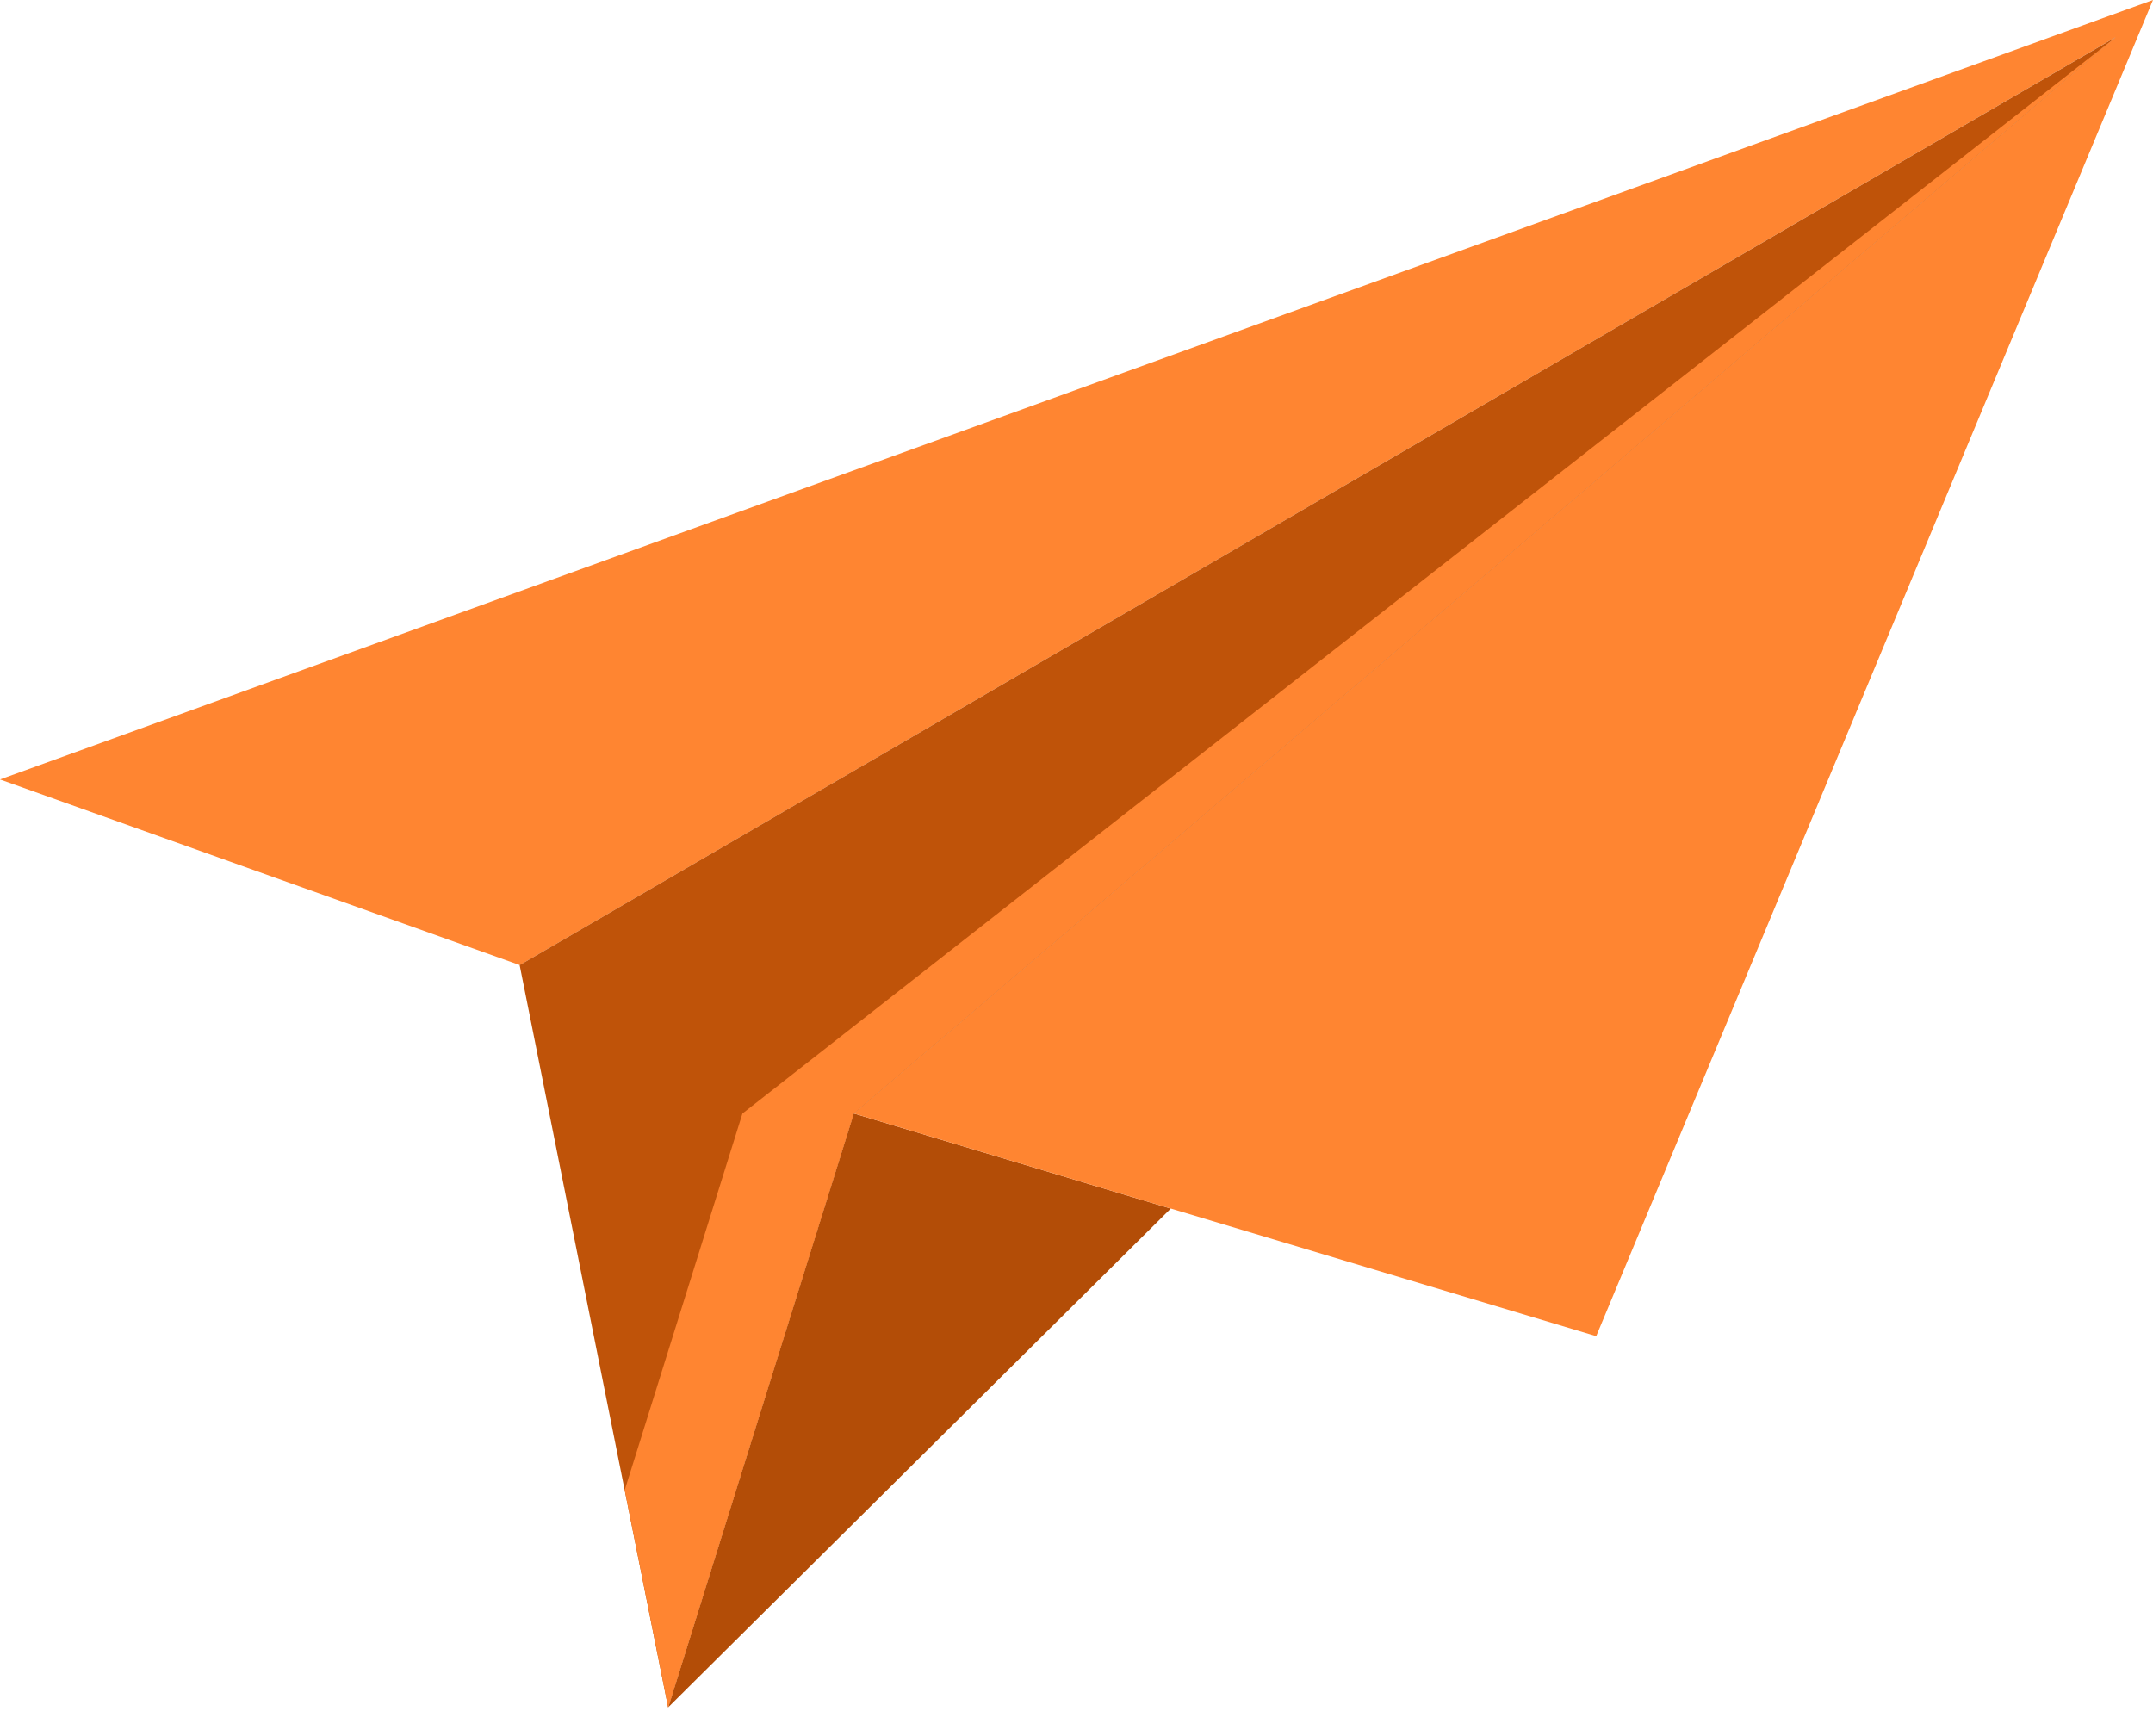 <svg width="31" height="25" fill="none" xmlns="http://www.w3.org/2000/svg"><path d="M9.62 24.586l7.237-7.182-4.564-1.37-2.672 8.552z" fill="#B34D07"/><path d="M30.465.534l-18.172 15.5 4.564 1.37v-.001l6.126 1.838L31 0 0 11.224l7.483 2.673L30.466.534z" fill="#FF8531"/><path d="M30.465.535L7.482 13.897l2.138 10.69 2.673-8.552L30.465.535z" fill="#BF5309"/><path d="M10.69 16.035l-1.695 5.422.626 3.13 2.672-8.552L30.465.535l-19.775 15.5z" fill="#FF8531"/></svg>